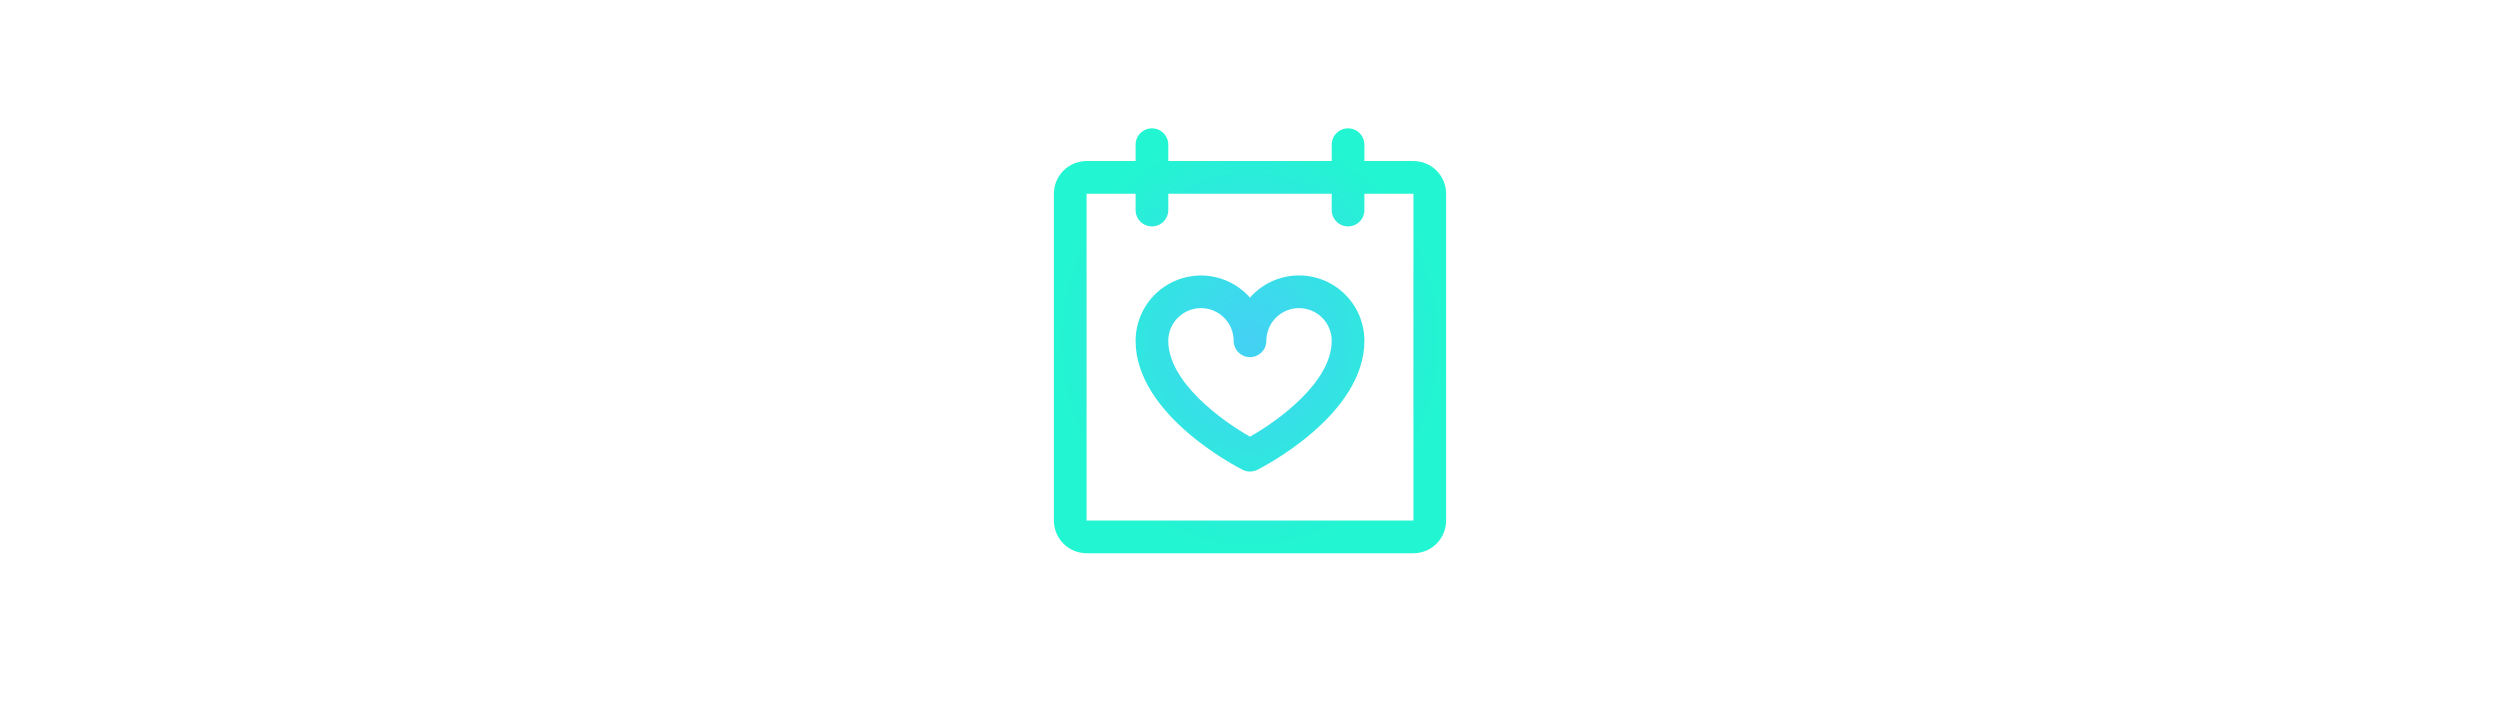 <svg width="784" height="224" viewBox="0 0 784 224" fill="none" xmlns="http://www.w3.org/2000/svg">
<rect width="784" height="224" fill="white"/>
<path d="M443.25 50.5H427.875V45.375C427.875 44.016 427.335 42.712 426.374 41.751C425.413 40.79 424.109 40.25 422.75 40.25C421.391 40.25 420.087 40.79 419.126 41.751C418.165 42.712 417.625 44.016 417.625 45.375V50.5H366.375V45.375C366.375 44.016 365.835 42.712 364.874 41.751C363.913 40.79 362.609 40.25 361.25 40.25C359.891 40.25 358.587 40.79 357.626 41.751C356.665 42.712 356.125 44.016 356.125 45.375V50.5H340.75C338.032 50.5 335.424 51.58 333.502 53.502C331.58 55.424 330.5 58.032 330.5 60.75V163.25C330.5 165.968 331.58 168.576 333.502 170.498C335.424 172.42 338.032 173.5 340.75 173.5H443.25C445.968 173.5 448.576 172.42 450.498 170.498C452.42 168.576 453.5 165.968 453.5 163.25V60.75C453.5 58.032 452.42 55.424 450.498 53.502C448.576 51.58 445.968 50.5 443.25 50.5ZM443.25 163.25H340.75V60.75H356.125V65.875C356.125 67.234 356.665 68.538 357.626 69.499C358.587 70.46 359.891 71 361.25 71C362.609 71 363.913 70.46 364.874 69.499C365.835 68.538 366.375 67.234 366.375 65.875V60.75H417.625V65.875C417.625 67.234 418.165 68.538 419.126 69.499C420.087 70.46 421.391 71 422.75 71C424.109 71 425.413 70.46 426.374 69.499C427.335 68.538 427.875 67.234 427.875 65.875V60.75H443.25V163.25ZM407.375 86.375C404.465 86.373 401.588 86.993 398.936 88.193C396.285 89.393 393.92 91.145 392 93.332C389.247 90.21 385.608 88.001 381.569 86.997C377.529 85.993 373.279 86.243 369.385 87.713C365.491 89.183 362.136 91.804 359.767 95.227C357.399 98.65 356.128 102.712 356.125 106.875C356.125 130.271 388.336 146.645 389.707 147.337C390.419 147.693 391.204 147.879 392 147.879C392.796 147.879 393.581 147.693 394.293 147.337C395.664 146.645 427.875 130.271 427.875 106.875C427.875 101.438 425.715 96.224 421.871 92.379C418.026 88.535 412.812 86.375 407.375 86.375ZM392 136.94C383.166 131.949 366.375 119.803 366.375 106.875C366.375 104.157 367.455 101.549 369.377 99.627C371.299 97.705 373.907 96.625 376.625 96.625C379.343 96.625 381.951 97.705 383.873 99.627C385.795 101.549 386.875 104.157 386.875 106.875C386.875 108.234 387.415 109.538 388.376 110.499C389.337 111.46 390.641 112 392 112C393.359 112 394.663 111.46 395.624 110.499C396.585 109.538 397.125 108.234 397.125 106.875C397.125 104.157 398.205 101.549 400.127 99.627C402.049 97.705 404.657 96.625 407.375 96.625C410.093 96.625 412.701 97.705 414.623 99.627C416.545 101.549 417.625 104.157 417.625 106.875C417.625 119.809 400.834 131.955 392 136.94Z" fill="url(#paint0_radial_1922_12)"/>
<defs>
<radialGradient id="paint0_radial_1922_12" cx="0" cy="0" r="1" gradientUnits="userSpaceOnUse" gradientTransform="translate(392 106.875) scale(61.5 66.625)">
<stop stop-color="#44D1F5"/>
<stop offset="1" stop-color="#22F5D1"/>
</radialGradient>
</defs>
</svg>
